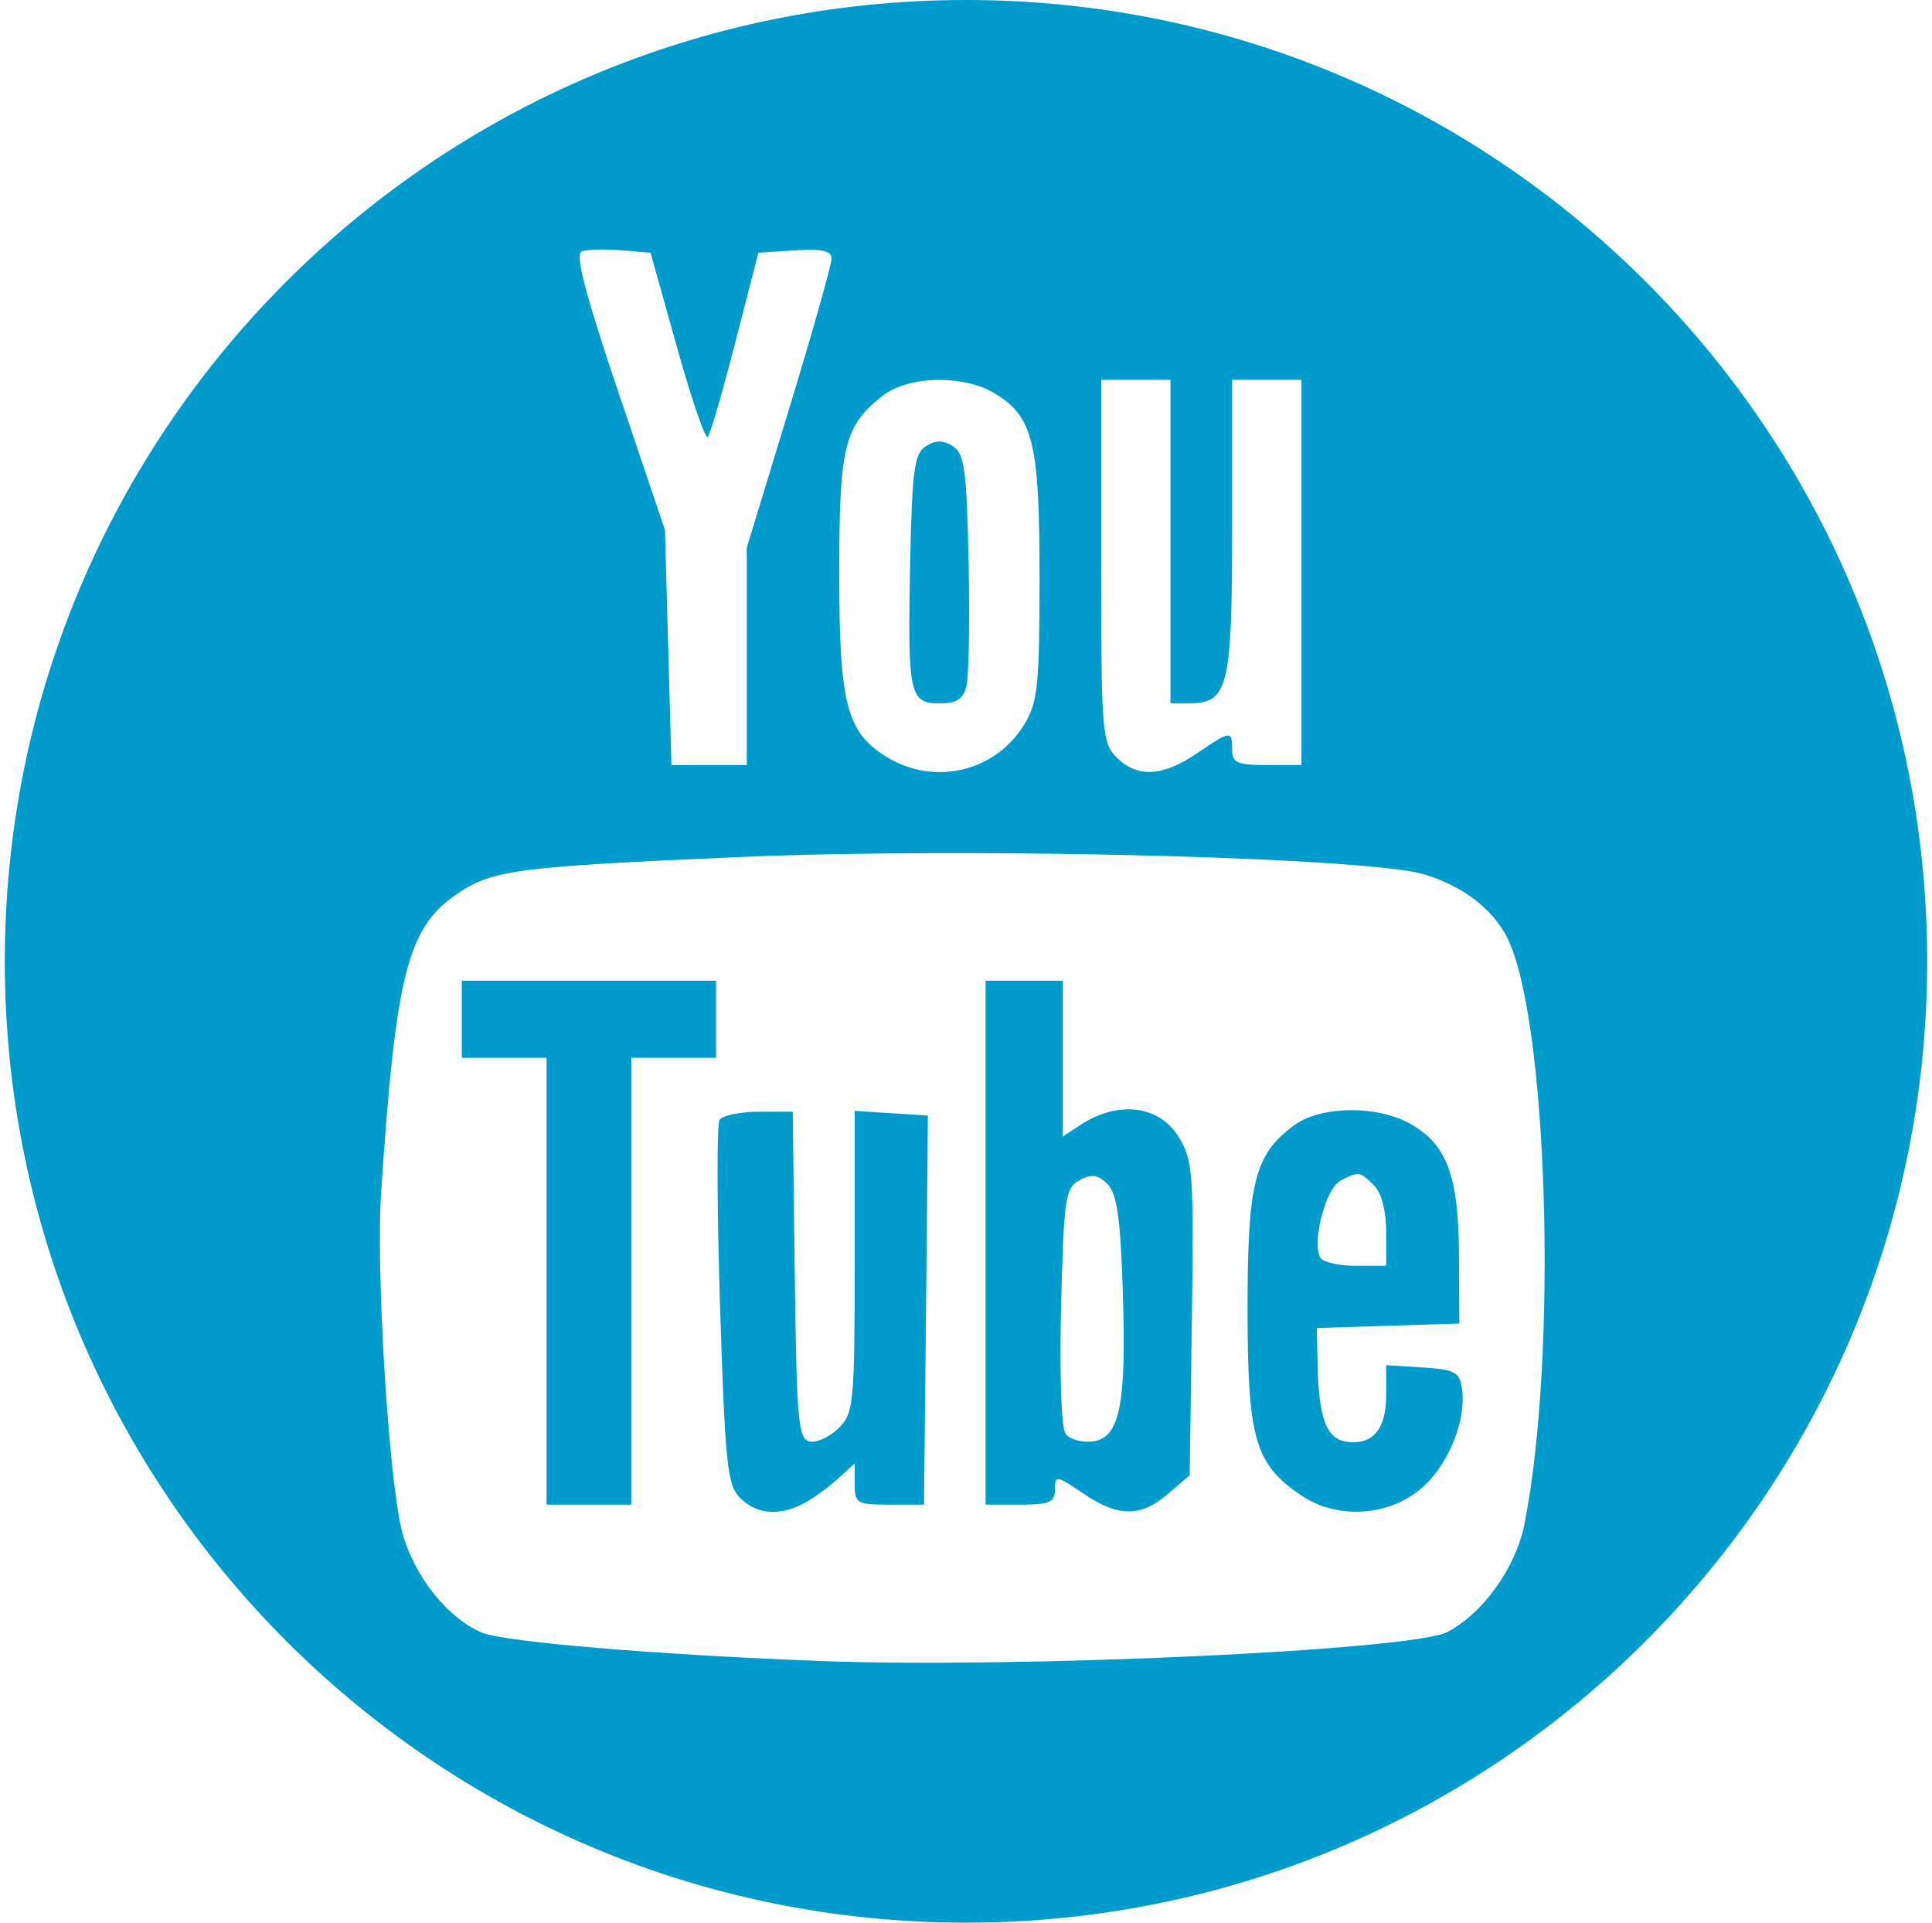 <?xml version="1.0" encoding="UTF-8" standalone="no"?>
<svg width="201px" height="200px" viewBox="0 0 201 200" version="1.1" xmlns="http://www.w3.org/2000/svg" xmlns:xlink="http://www.w3.org/1999/xlink" xmlns:sketch="http://www.bohemiancoding.com/sketch/ns">
    <title>YouTube</title>
    <description>Created with Sketch (http://www.bohemiancoding.com/sketch)</description>
    <defs></defs>
    <g id="Page 1" stroke="none" stroke-width="1" fill="none" fill-rule="evenodd">
        <path d="M100.5,0 C45.272,1.5158245e-14 0.5,44.772 0.5,100 C0.5,155.228 45.272,200 100.5,200 C155.728,200 200.5,155.228 200.5,100 C200.5,44.772 155.728,-2.2737368e-14 100.5,0 L100.5,0 L100.5,0 Z M62.694,25.956 C63.294,25.956 63.95,25.979 64.588,26.031 L67.681,26.288 L70.425,36.1 C71.934,41.496 73.378,45.702 73.631,45.45 C73.885,45.198 75.171,40.782 76.494,35.638 L78.9,26.288 L82.706,26.044 C85.545,25.862 86.513,26.085 86.513,26.919 C86.513,27.534 84.531,34.543 82.106,42.5 L77.694,56.969 L77.694,68.275 L77.694,79.581 L73.775,79.581 L69.856,79.581 L69.519,67.362 L69.181,55.138 L64.35,40.837 C60.902,30.629 59.807,26.427 60.513,26.156 C60.852,26.026 61.693,25.957 62.694,25.956 L62.694,25.956 L62.694,25.956 Z M114.562,39.513 L118.169,39.513 L121.775,39.513 L121.775,56.337 L121.775,73.169 L123.656,73.169 C127.789,73.169 128.188,71.558 128.188,54.875 L128.188,39.513 L131.794,39.513 L135.4,39.513 L135.4,59.544 L135.4,79.581 L131.794,79.581 C128.722,79.581 128.188,79.347 128.188,77.981 C128.188,75.952 128.06,75.965 124.5,78.381 C120.934,80.801 118.308,80.927 116.162,78.781 C114.651,77.269 114.562,76.108 114.562,58.344 L114.562,39.513 L114.562,39.513 Z M97.781,39.519 C99.811,39.524 101.875,39.971 103.406,40.875 C107.485,43.284 108.153,45.984 108.15,60.069 C108.148,71.252 107.959,73.078 106.581,75.338 C103.57,80.277 97.243,81.785 92.275,78.756 C88.067,76.191 87.312,73.275 87.312,59.531 C87.312,46.425 87.83,44.314 91.812,41.181 C93.221,40.073 95.481,39.513 97.781,39.519 L97.781,39.519 L97.781,39.519 Z M97.731,45.931 C97.285,45.931 96.842,46.091 96.331,46.413 C95.125,47.172 94.892,48.855 94.694,58.431 C94.409,72.2 94.611,73.169 97.731,73.169 C99.526,73.169 100.213,72.732 100.55,71.369 C100.795,70.377 100.895,64.555 100.769,58.431 C100.571,48.855 100.338,47.172 99.131,46.413 C98.62,46.091 98.177,45.931 97.731,45.931 L97.731,45.931 L97.731,45.931 Z M97.506,88.744 C119.48,88.693 143.87,89.625 148.219,90.963 C152.161,92.175 155.239,94.509 156.756,97.444 C161.048,105.744 162.106,140.908 158.594,158.569 C157.7,163.066 154.265,167.857 150.569,169.769 C146.876,171.678 105.961,173.568 85.312,172.781 C68.335,172.135 52.467,170.802 50.144,169.831 C46.322,168.234 42.628,163.335 41.656,158.569 C40.303,151.931 39.134,131.809 39.65,124.062 C41.144,101.647 42.37,96.675 47.25,93.2 C51.07,90.48 53.399,90.167 77.175,89.144 C83.131,88.887 90.182,88.761 97.506,88.744 L97.506,88.744 L97.506,88.744 Z M48.044,102.019 L48.044,106.025 L48.044,110.037 L52.45,110.037 L56.862,110.037 L56.862,133.275 L56.862,156.519 L61.269,156.519 L65.675,156.519 L65.675,133.275 L65.675,110.037 L70.081,110.037 L74.494,110.037 L74.494,106.025 L74.494,102.019 L61.269,102.019 L48.044,102.019 L48.044,102.019 Z M102.537,102.019 L102.537,129.269 L102.537,156.519 L106.144,156.519 C109.197,156.519 109.75,156.274 109.75,154.938 C109.75,153.44 109.902,153.46 112.669,155.338 C116.337,157.827 118.675,157.843 121.531,155.387 L123.775,153.45 L124,137.156 C124.207,121.999 124.113,120.672 122.612,118.25 C120.582,114.973 116.322,114.455 112.419,117.013 L110.556,118.231 L110.556,110.125 L110.556,102.019 L106.55,102.019 L102.537,102.019 L102.537,102.019 Z M140.65,115.481 C138.336,115.478 136.088,116.001 134.681,117.031 C130.521,120.078 129.794,122.93 129.794,136.081 C129.794,149.718 130.533,152.288 135.4,155.569 C139.287,158.188 144.886,157.709 148.275,154.463 C150.863,151.983 152.547,147.59 152.106,144.463 C151.862,142.73 151.369,142.465 148.019,142.25 L144.213,142.006 L144.213,145.156 C144.213,148.702 142.79,150.36 140.081,149.969 C137.995,149.668 137.2,147.527 137.081,141.919 L137,138.144 L144.412,137.912 L151.825,137.681 L151.787,130.469 C151.745,122.118 150.461,118.834 146.406,116.737 C144.788,115.901 142.692,115.484 140.65,115.481 L140.65,115.481 L140.65,115.481 Z M88.919,115.556 L88.919,131.231 C88.919,145.99 88.818,146.994 87.263,148.55 C86.354,149.459 85.001,150.087 84.256,149.944 C83.045,149.711 82.881,147.895 82.688,132.662 L82.475,115.644 L78.931,115.644 C76.983,115.644 75.148,116.034 74.856,116.506 C74.564,116.979 74.589,125.68 74.912,135.844 C75.439,152.353 75.662,154.481 77,155.819 C78.702,157.521 81.008,157.734 83.562,156.419 C84.525,155.923 86.121,154.778 87.112,153.875 L88.919,152.231 L88.919,154.375 C88.919,156.381 89.15,156.519 92.525,156.519 L96.131,156.519 L96.3,140.488 C96.393,131.672 96.483,122.564 96.5,120.25 L96.531,116.044 L92.725,115.8 L88.919,115.556 L88.919,115.556 Z M141.181,122.131 C141.717,122.112 142.122,122.478 142.956,123.312 C143.722,124.078 144.213,125.967 144.213,128.125 L144.213,131.675 L141.056,131.675 C139.319,131.675 137.664,131.301 137.381,130.844 C136.446,129.33 137.894,123.663 139.425,122.844 C140.267,122.393 140.764,122.146 141.181,122.131 L141.181,122.131 L141.181,122.131 Z M113.706,122.331 C114.216,122.343 114.663,122.613 115.219,123.169 C116.202,124.152 116.565,126.676 116.812,134.269 C117.2,146.173 116.504,149.604 113.644,149.944 C112.53,150.076 111.276,149.717 110.856,149.144 C110.418,148.545 110.219,142.891 110.394,135.869 C110.676,124.574 110.827,123.571 112.325,122.769 C112.877,122.473 113.31,122.322 113.706,122.331 L113.706,122.331 L113.706,122.331 Z M113.706,122.331" id="YouTube" fill="#009BCD"></path>
    </g>
</svg>